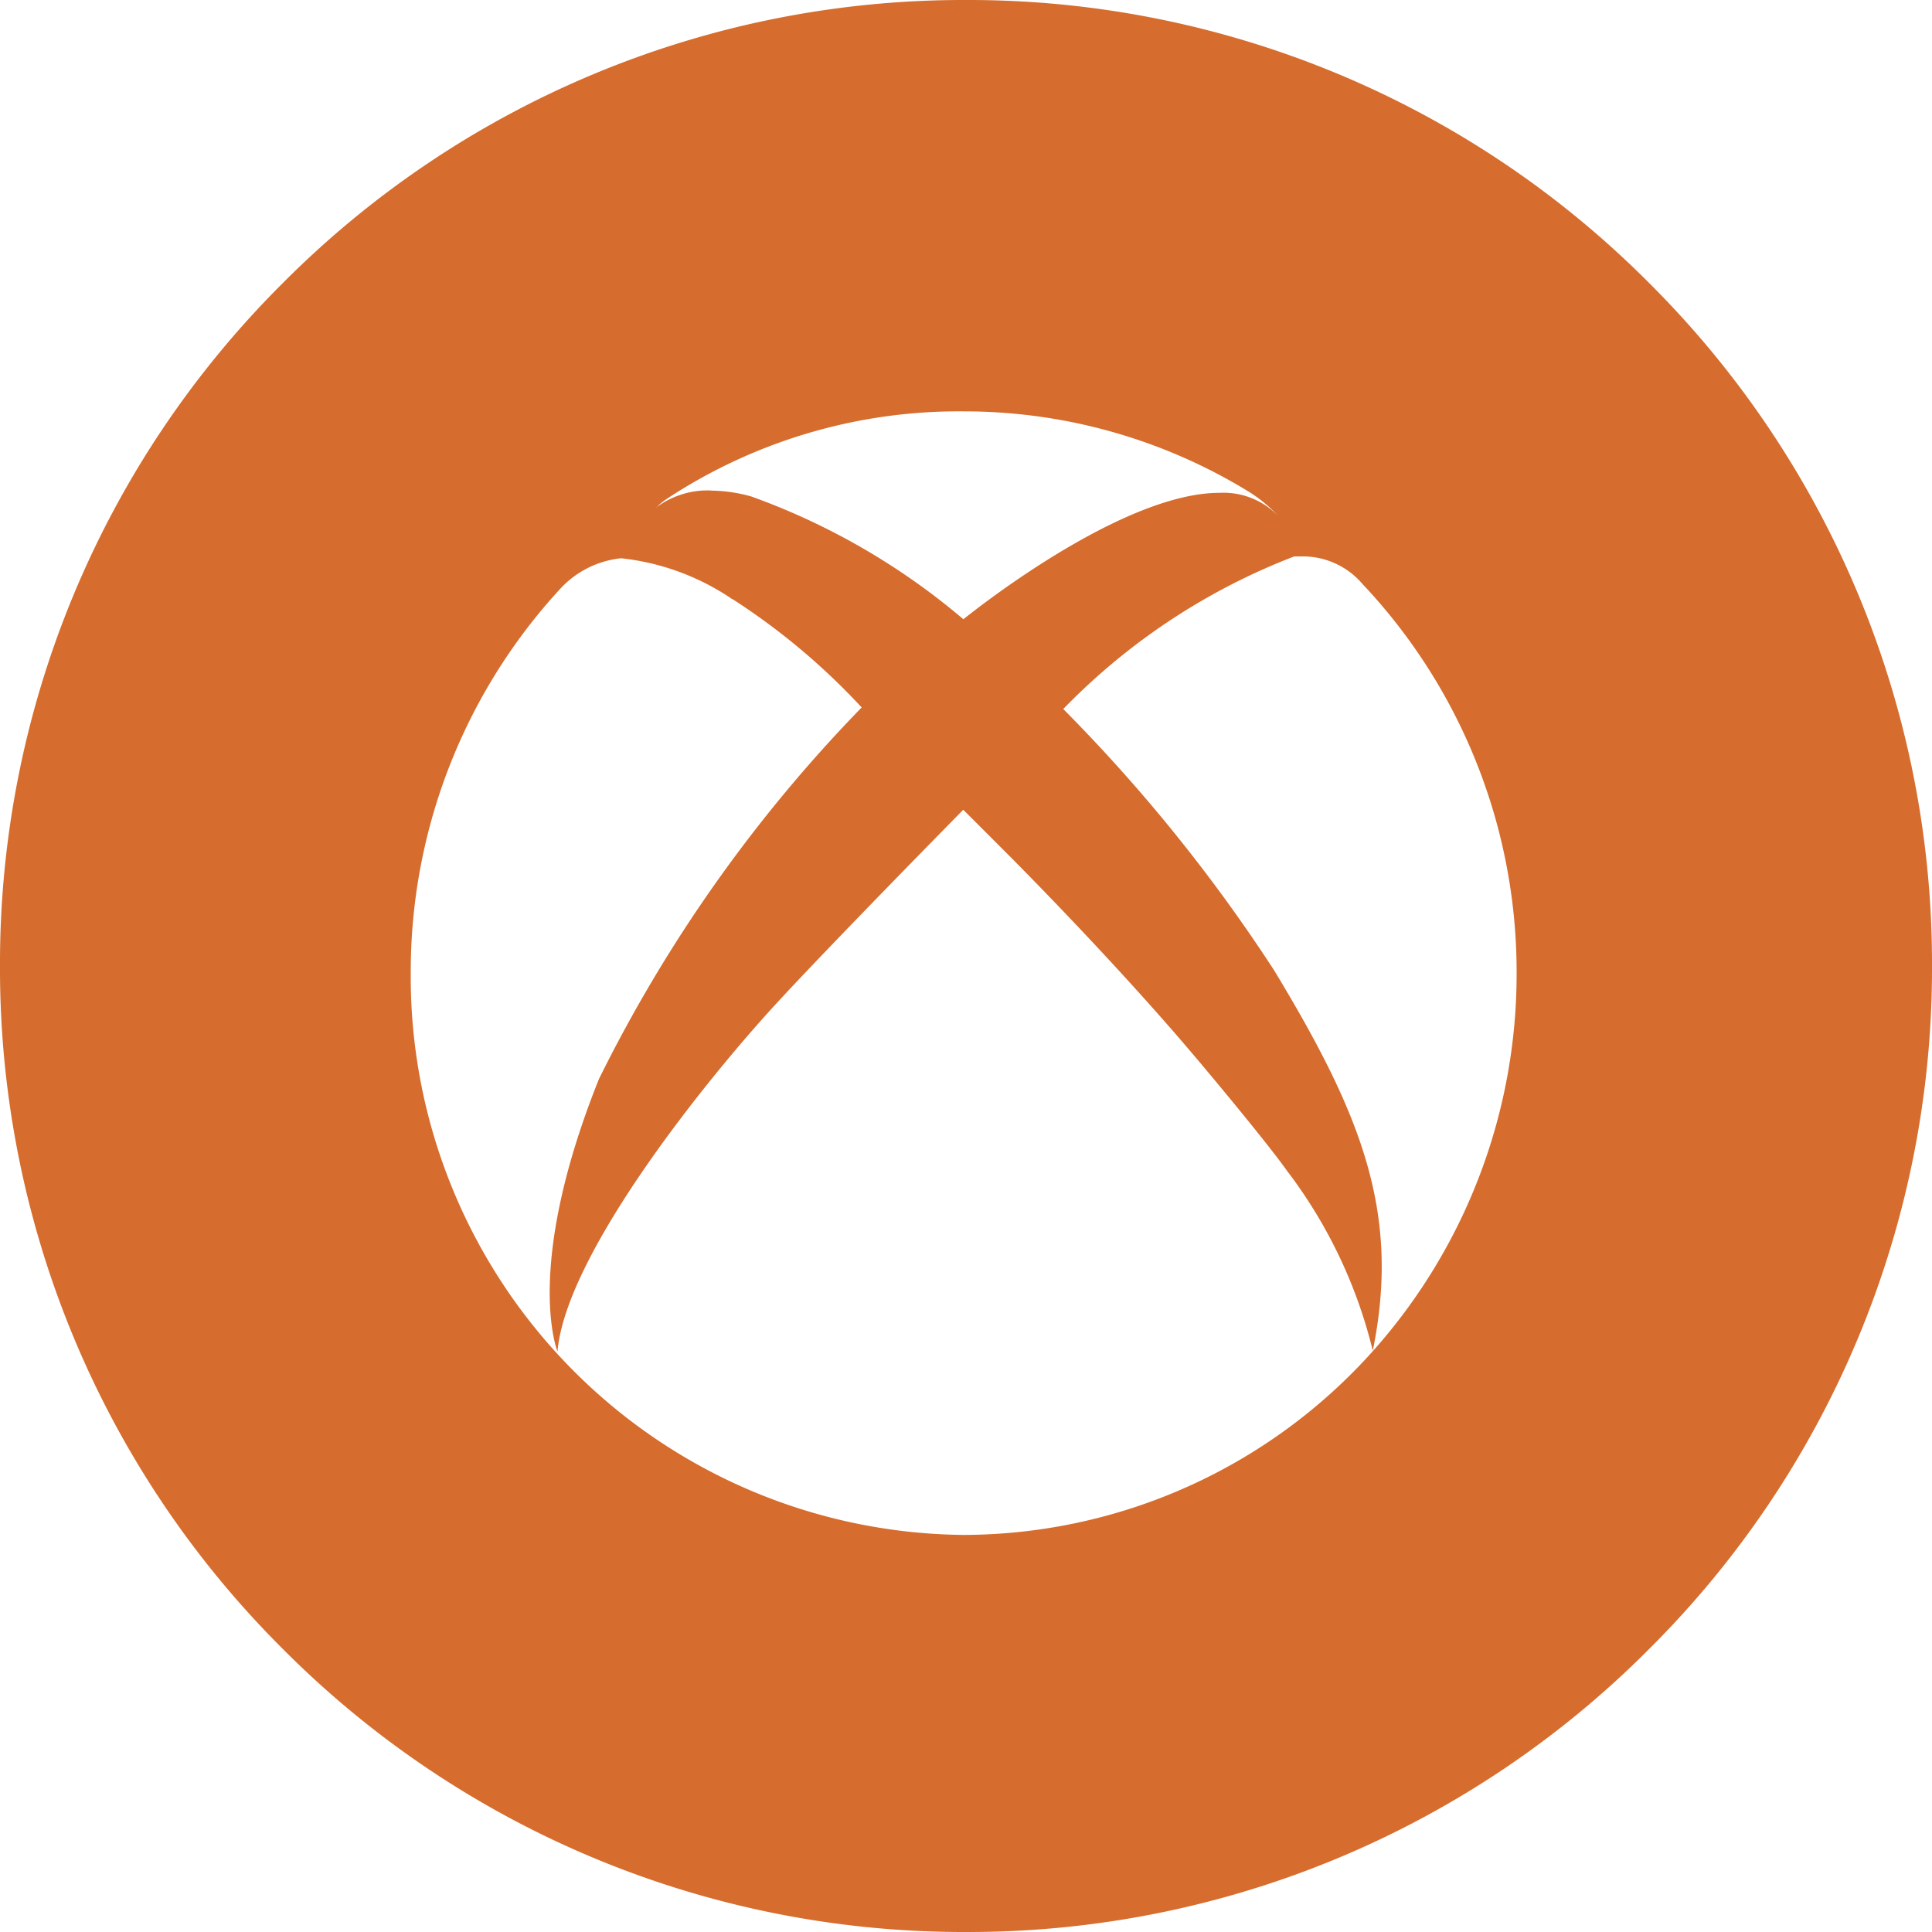 <svg xmlns="http://www.w3.org/2000/svg" width="40" height="40.001" viewBox="0 0 40 40.001">
  <path id="Exclusão_3" data-name="Exclusão 3" d="M25-13a19.868,19.868,0,0,1-14.142-5.858A19.87,19.87,0,0,1,5-33a19.869,19.869,0,0,1,5.858-14.142A19.869,19.869,0,0,1,25-53a19.869,19.869,0,0,1,14.142,5.858A19.869,19.869,0,0,1,45-33a19.87,19.87,0,0,1-5.858,14.142A19.868,19.868,0,0,1,25-13ZM17.86-41.442h0a1.994,1.994,0,0,0-1.256.627,11.7,11.7,0,0,0-3.1,7.958A11.555,11.555,0,0,0,24.957-21.221a11.4,11.4,0,0,0,8.469-3.808A11.728,11.728,0,0,0,36.4-32.856a11.7,11.7,0,0,0-3.049-7.9c-.025-.029-.052-.057-.078-.084s-.053-.056-.078-.085a1.621,1.621,0,0,0-1.259-.555c-.046,0-.093,0-.14,0a13.32,13.32,0,0,0-4.783,3.16l.009.008a33.91,33.91,0,0,1,4.36,5.406c1.808,2.987,2.62,5.024,2.04,7.871a10.071,10.071,0,0,0-1.781-3.732c-.366-.521-1.7-2.14-2.426-2.968-.666-.761-1.775-1.986-3.272-3.5-.3-.3-.623-.625-1-1,0,0-.517.526-1.215,1.241-1.284,1.318-2.151,2.223-2.651,2.767-1.495,1.622-4.367,5.215-4.535,7.21-.071-.189-.628-1.932.858-5.642a30.254,30.254,0,0,1,5.44-7.694,13.882,13.882,0,0,0-2.677-2.245l-.009,0-.043-.031a5.053,5.053,0,0,0-2.252-.813Zm1.861-1.4a3.136,3.136,0,0,1,.836.122,14.193,14.193,0,0,1,4.389,2.541l0,0c.334-.268,3.318-2.617,5.3-2.617a1.569,1.569,0,0,1,1.23.493,2.937,2.937,0,0,0-.639-.528,11.276,11.276,0,0,0-5.88-1.652,10.98,10.98,0,0,0-6.16,1.817,1.355,1.355,0,0,0-.22.185l.016-.014.016-.015A1.778,1.778,0,0,1,19.721-42.845Z" transform="translate(-5 53)" fill="#d66c2d"/>
</svg>
